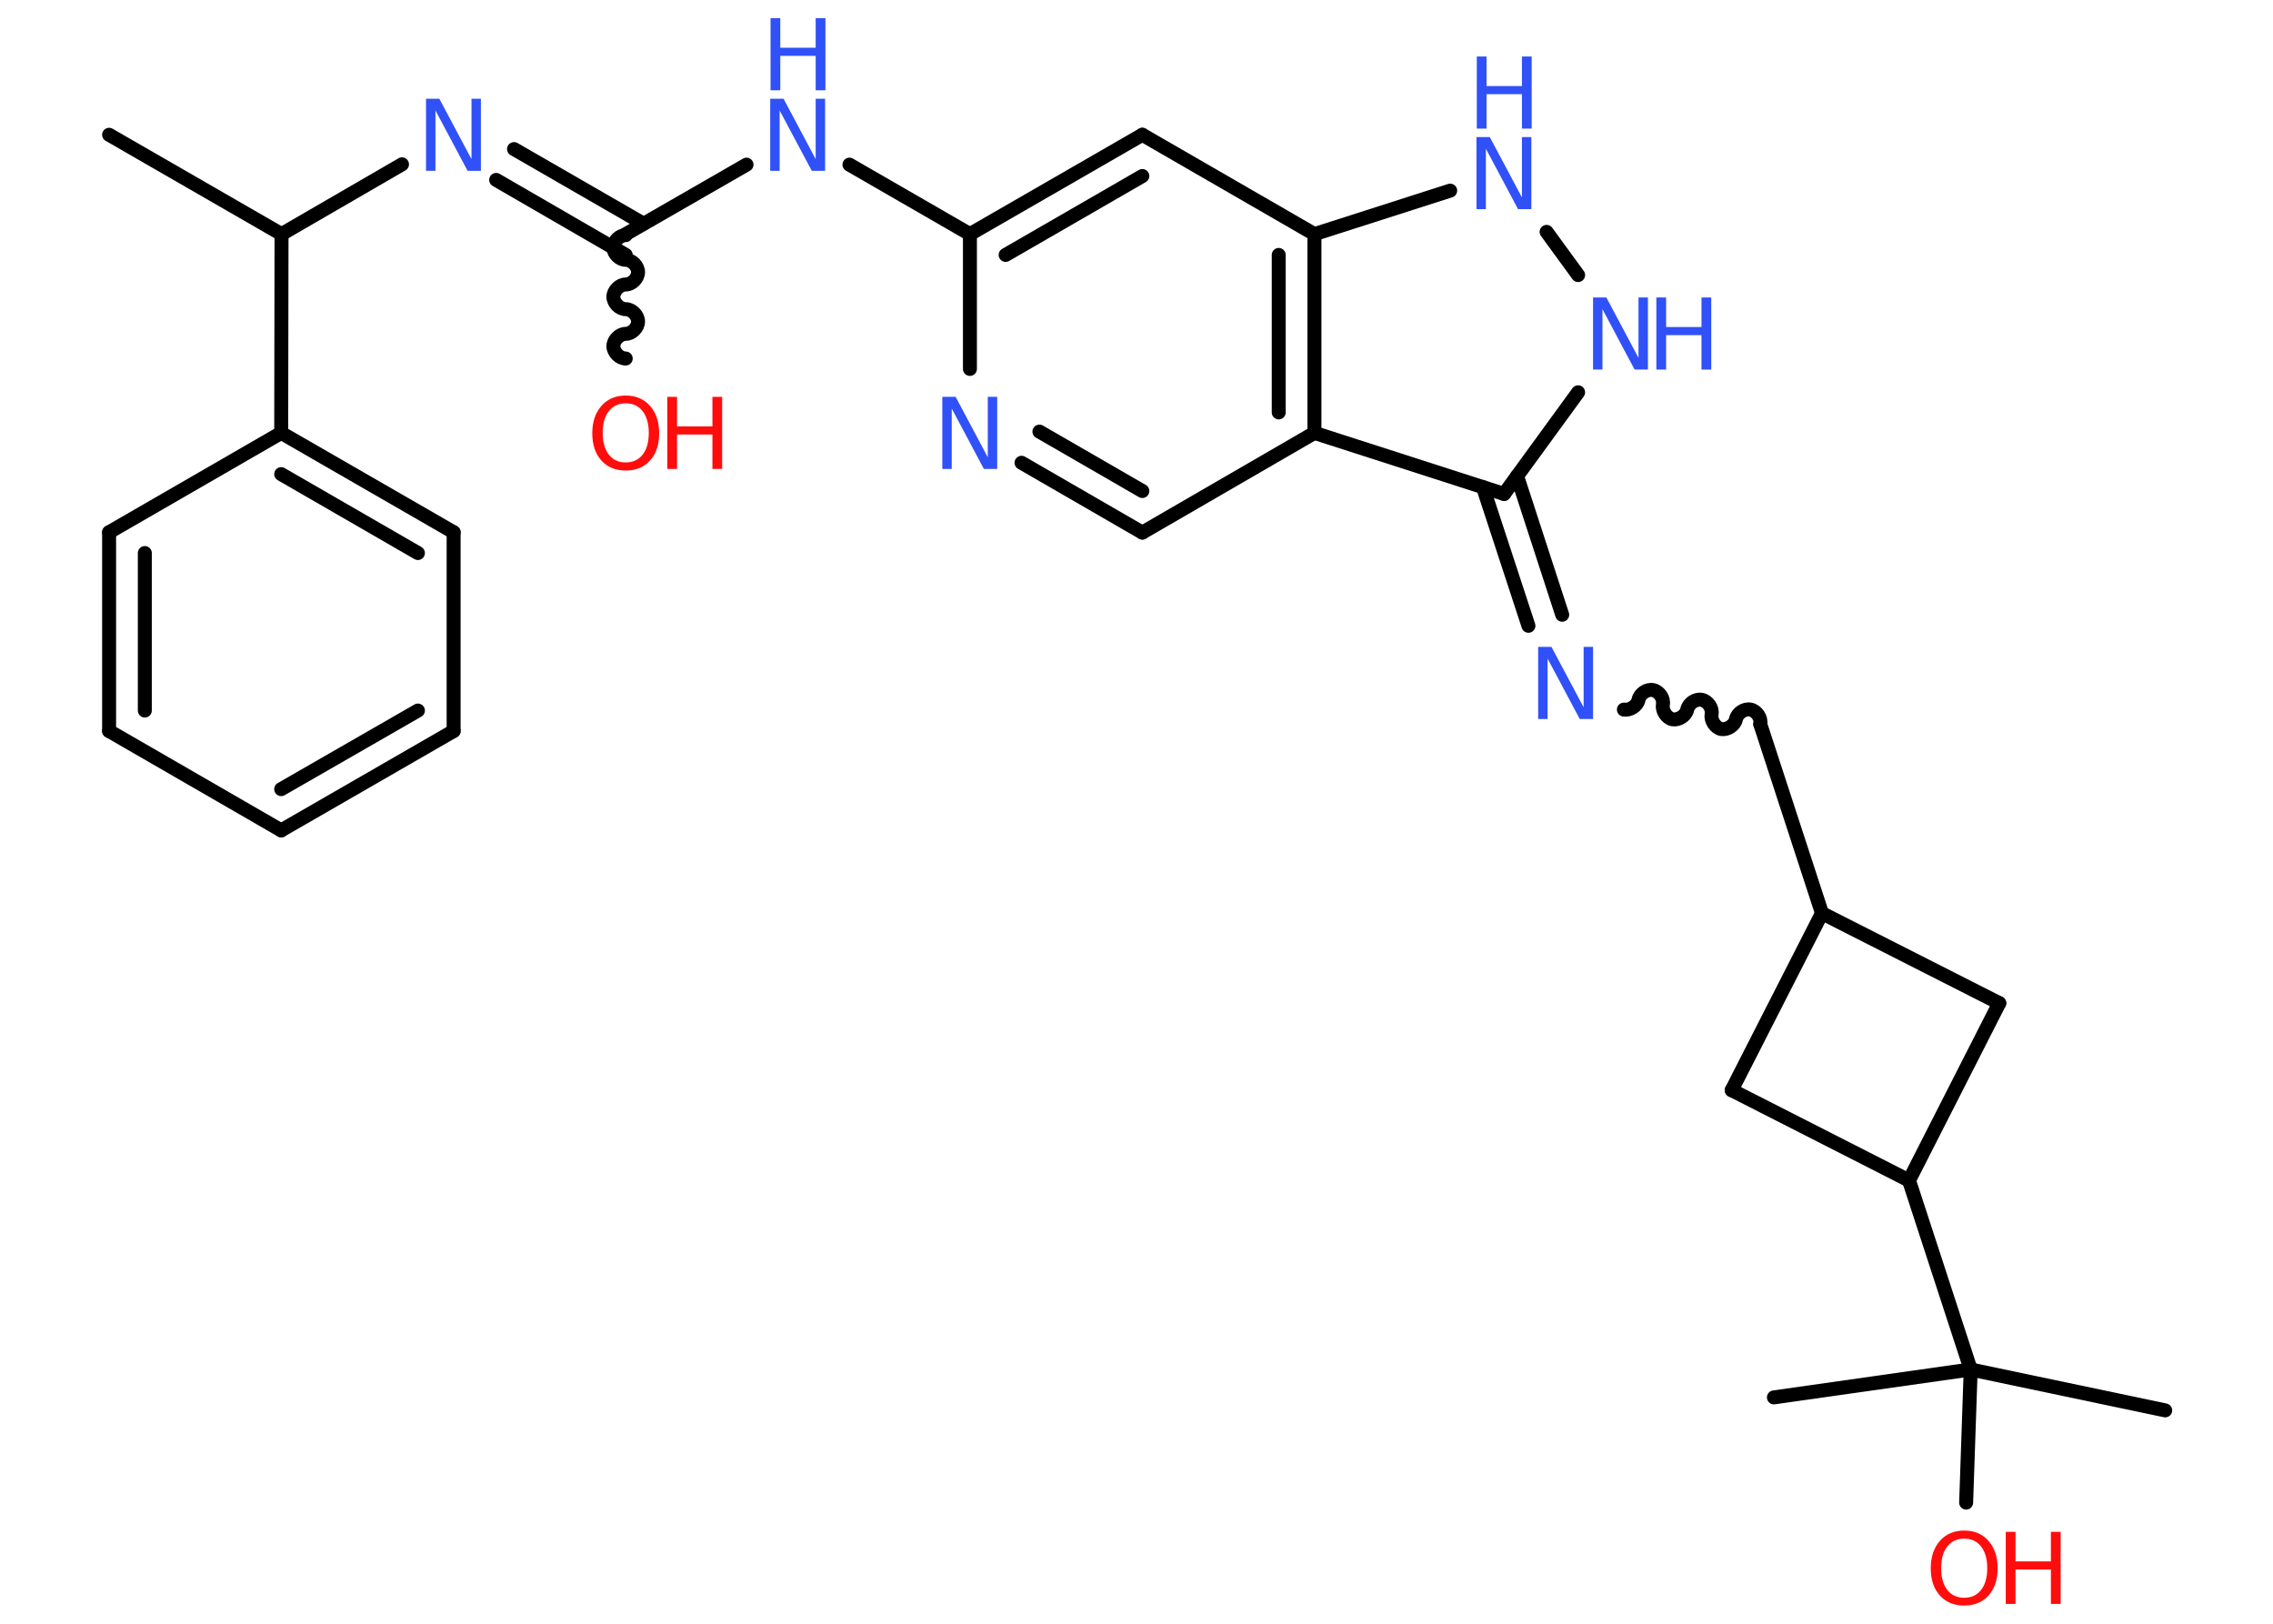 <?xml version='1.0' encoding='UTF-8'?>
<!DOCTYPE svg PUBLIC "-//W3C//DTD SVG 1.1//EN" "http://www.w3.org/Graphics/SVG/1.1/DTD/svg11.dtd">
<svg version='1.2' xmlns='http://www.w3.org/2000/svg' xmlns:xlink='http://www.w3.org/1999/xlink' width='70.0mm' height='50.0mm' viewBox='0 0 70.0 50.0'>
  <desc>Generated by the Chemistry Development Kit (http://github.com/cdk)</desc>
  <g stroke-linecap='round' stroke-linejoin='round' stroke='#000000' stroke-width='.43' fill='#3050F8'>
    <rect x='.0' y='.0' width='70.0' height='50.0' fill='#FFFFFF' stroke='none'/>
    <g id='mol1' class='mol'>
      <line id='mol1bnd1' class='bond' x1='3.36' y1='4.15' x2='8.67' y2='7.21'/>
      <line id='mol1bnd2' class='bond' x1='8.67' y1='7.21' x2='12.38' y2='5.06'/>
      <g id='mol1bnd3' class='bond'>
        <line x1='15.83' y1='4.59' x2='19.82' y2='6.89'/>
        <line x1='15.28' y1='5.54' x2='19.27' y2='7.85'/>
      </g>
      <path id='mol1bnd4' class='bond' d='M19.27 11.04c-.19 -.0 -.38 -.19 -.38 -.38c.0 -.19 .19 -.38 .38 -.38c.19 .0 .38 -.19 .38 -.38c.0 -.19 -.19 -.38 -.38 -.38c-.19 -.0 -.38 -.19 -.38 -.38c.0 -.19 .19 -.38 .38 -.38c.19 .0 .38 -.19 .38 -.38c.0 -.19 -.19 -.38 -.38 -.38c-.19 -.0 -.38 -.19 -.38 -.38c.0 -.19 .19 -.38 .38 -.38' fill='none' stroke='#000000' stroke-width='.43'/>
      <line id='mol1bnd5' class='bond' x1='19.27' y1='7.21' x2='22.99' y2='5.07'/>
      <line id='mol1bnd6' class='bond' x1='26.16' y1='5.07' x2='29.87' y2='7.21'/>
      <g id='mol1bnd7' class='bond'>
        <line x1='35.18' y1='4.15' x2='29.87' y2='7.21'/>
        <line x1='35.18' y1='5.42' x2='30.97' y2='7.85'/>
      </g>
      <line id='mol1bnd8' class='bond' x1='35.18' y1='4.15' x2='40.48' y2='7.21'/>
      <line id='mol1bnd9' class='bond' x1='40.48' y1='7.21' x2='44.66' y2='5.87'/>
      <line id='mol1bnd10' class='bond' x1='47.63' y1='7.14' x2='48.6' y2='8.47'/>
      <line id='mol1bnd11' class='bond' x1='48.6' y1='12.08' x2='46.32' y2='15.21'/>
      <g id='mol1bnd12' class='bond'>
        <line x1='46.72' y1='14.66' x2='48.11' y2='18.93'/>
        <line x1='45.67' y1='15.0' x2='47.07' y2='19.27'/>
      </g>
      <path id='mol1bnd13' class='bond' d='M54.21 22.3c.04 -.19 -.11 -.41 -.3 -.45c-.19 -.04 -.41 .11 -.45 .3c-.04 .19 -.27 .33 -.45 .3c-.19 -.04 -.33 -.27 -.3 -.45c.04 -.19 -.11 -.41 -.3 -.45c-.19 -.04 -.41 .11 -.45 .3c-.04 .19 -.27 .33 -.45 .3c-.19 -.04 -.33 -.27 -.3 -.45c.04 -.19 -.11 -.41 -.3 -.45c-.19 -.04 -.41 .11 -.45 .3c-.04 .19 -.27 .33 -.45 .3' fill='none' stroke='#000000' stroke-width='.43'/>
      <line id='mol1bnd14' class='bond' x1='54.21' y1='22.3' x2='56.11' y2='28.12'/>
      <line id='mol1bnd15' class='bond' x1='56.11' y1='28.12' x2='61.57' y2='30.89'/>
      <line id='mol1bnd16' class='bond' x1='61.57' y1='30.89' x2='58.79' y2='36.35'/>
      <line id='mol1bnd17' class='bond' x1='58.79' y1='36.35' x2='60.69' y2='42.17'/>
      <line id='mol1bnd18' class='bond' x1='60.69' y1='42.17' x2='66.68' y2='43.43'/>
      <line id='mol1bnd19' class='bond' x1='60.69' y1='42.17' x2='54.63' y2='43.03'/>
      <line id='mol1bnd20' class='bond' x1='60.69' y1='42.17' x2='60.55' y2='46.27'/>
      <line id='mol1bnd21' class='bond' x1='58.79' y1='36.35' x2='53.33' y2='33.57'/>
      <line id='mol1bnd22' class='bond' x1='56.11' y1='28.12' x2='53.33' y2='33.57'/>
      <line id='mol1bnd23' class='bond' x1='46.32' y1='15.21' x2='40.48' y2='13.33'/>
      <g id='mol1bnd24' class='bond'>
        <line x1='40.48' y1='13.33' x2='40.48' y2='7.21'/>
        <line x1='39.38' y1='12.7' x2='39.38' y2='7.85'/>
      </g>
      <line id='mol1bnd25' class='bond' x1='40.48' y1='13.33' x2='35.18' y2='16.4'/>
      <g id='mol1bnd26' class='bond'>
        <line x1='31.46' y1='14.25' x2='35.18' y2='16.4'/>
        <line x1='32.01' y1='13.29' x2='35.18' y2='15.12'/>
      </g>
      <line id='mol1bnd27' class='bond' x1='29.87' y1='7.21' x2='29.87' y2='11.36'/>
      <line id='mol1bnd28' class='bond' x1='8.67' y1='7.21' x2='8.66' y2='13.33'/>
      <g id='mol1bnd29' class='bond'>
        <line x1='13.97' y1='16.39' x2='8.66' y2='13.33'/>
        <line x1='12.87' y1='17.03' x2='8.66' y2='14.6'/>
      </g>
      <line id='mol1bnd30' class='bond' x1='13.97' y1='16.39' x2='13.97' y2='22.51'/>
      <g id='mol1bnd31' class='bond'>
        <line x1='8.66' y1='25.57' x2='13.97' y2='22.51'/>
        <line x1='8.66' y1='24.3' x2='12.87' y2='21.88'/>
      </g>
      <line id='mol1bnd32' class='bond' x1='8.66' y1='25.57' x2='3.36' y2='22.51'/>
      <g id='mol1bnd33' class='bond'>
        <line x1='3.36' y1='16.39' x2='3.36' y2='22.51'/>
        <line x1='4.46' y1='17.03' x2='4.46' y2='21.88'/>
      </g>
      <line id='mol1bnd34' class='bond' x1='8.66' y1='13.33' x2='3.36' y2='16.39'/>
      <path id='mol1atm3' class='atom' d='M13.13 3.04h.4l.99 1.86v-1.86h.29v2.22h-.41l-.99 -1.86v1.86h-.29v-2.22z' stroke='none'/>
      <g id='mol1atm5' class='atom'>
        <path d='M19.27 12.42q-.33 .0 -.52 .24q-.19 .24 -.19 .67q.0 .42 .19 .67q.19 .24 .52 .24q.33 .0 .52 -.24q.19 -.24 .19 -.67q.0 -.42 -.19 -.67q-.19 -.24 -.52 -.24zM19.27 12.18q.47 .0 .75 .32q.28 .32 .28 .84q.0 .53 -.28 .84q-.28 .31 -.75 .31q-.47 .0 -.75 -.31q-.28 -.31 -.28 -.84q.0 -.52 .28 -.84q.28 -.32 .75 -.32z' stroke='none' fill='#FF0D0D'/>
        <path d='M20.55 12.22h.3v.91h1.09v-.91h.3v2.22h-.3v-1.06h-1.09v1.06h-.3v-2.22z' stroke='none' fill='#FF0D0D'/>
      </g>
      <g id='mol1atm6' class='atom'>
        <path d='M23.73 3.04h.4l.99 1.86v-1.86h.29v2.22h-.41l-.99 -1.86v1.86h-.29v-2.22z' stroke='none'/>
        <path d='M23.73 .56h.3v.91h1.09v-.91h.3v2.22h-.3v-1.06h-1.09v1.06h-.3v-2.22z' stroke='none'/>
      </g>
      <g id='mol1atm10' class='atom'>
        <path d='M45.48 4.22h.4l.99 1.86v-1.86h.29v2.22h-.41l-.99 -1.86v1.86h-.29v-2.22z' stroke='none'/>
        <path d='M45.48 1.74h.3v.91h1.09v-.91h.3v2.22h-.3v-1.06h-1.09v1.06h-.3v-2.22z' stroke='none'/>
      </g>
      <g id='mol1atm11' class='atom'>
        <path d='M49.07 9.16h.4l.99 1.86v-1.86h.29v2.22h-.41l-.99 -1.86v1.86h-.29v-2.22z' stroke='none'/>
        <path d='M51.01 9.16h.3v.91h1.09v-.91h.3v2.22h-.3v-1.06h-1.09v1.06h-.3v-2.22z' stroke='none'/>
      </g>
      <path id='mol1atm13' class='atom' d='M47.38 19.92h.4l.99 1.86v-1.86h.29v2.22h-.41l-.99 -1.86v1.86h-.29v-2.22z' stroke='none'/>
      <g id='mol1atm21' class='atom'>
        <path d='M60.49 47.38q-.33 .0 -.52 .24q-.19 .24 -.19 .67q.0 .42 .19 .67q.19 .24 .52 .24q.33 .0 .52 -.24q.19 -.24 .19 -.67q.0 -.42 -.19 -.67q-.19 -.24 -.52 -.24zM60.49 47.13q.47 .0 .75 .32q.28 .32 .28 .84q.0 .53 -.28 .84q-.28 .31 -.75 .31q-.47 .0 -.75 -.31q-.28 -.31 -.28 -.84q.0 -.52 .28 -.84q.28 -.32 .75 -.32z' stroke='none' fill='#FF0D0D'/>
        <path d='M61.77 47.17h.3v.91h1.09v-.91h.3v2.22h-.3v-1.06h-1.09v1.06h-.3v-2.22z' stroke='none' fill='#FF0D0D'/>
      </g>
      <path id='mol1atm25' class='atom' d='M29.03 12.22h.4l.99 1.86v-1.86h.29v2.22h-.41l-.99 -1.86v1.86h-.29v-2.22z' stroke='none'/>
    </g>
  </g>
</svg>
